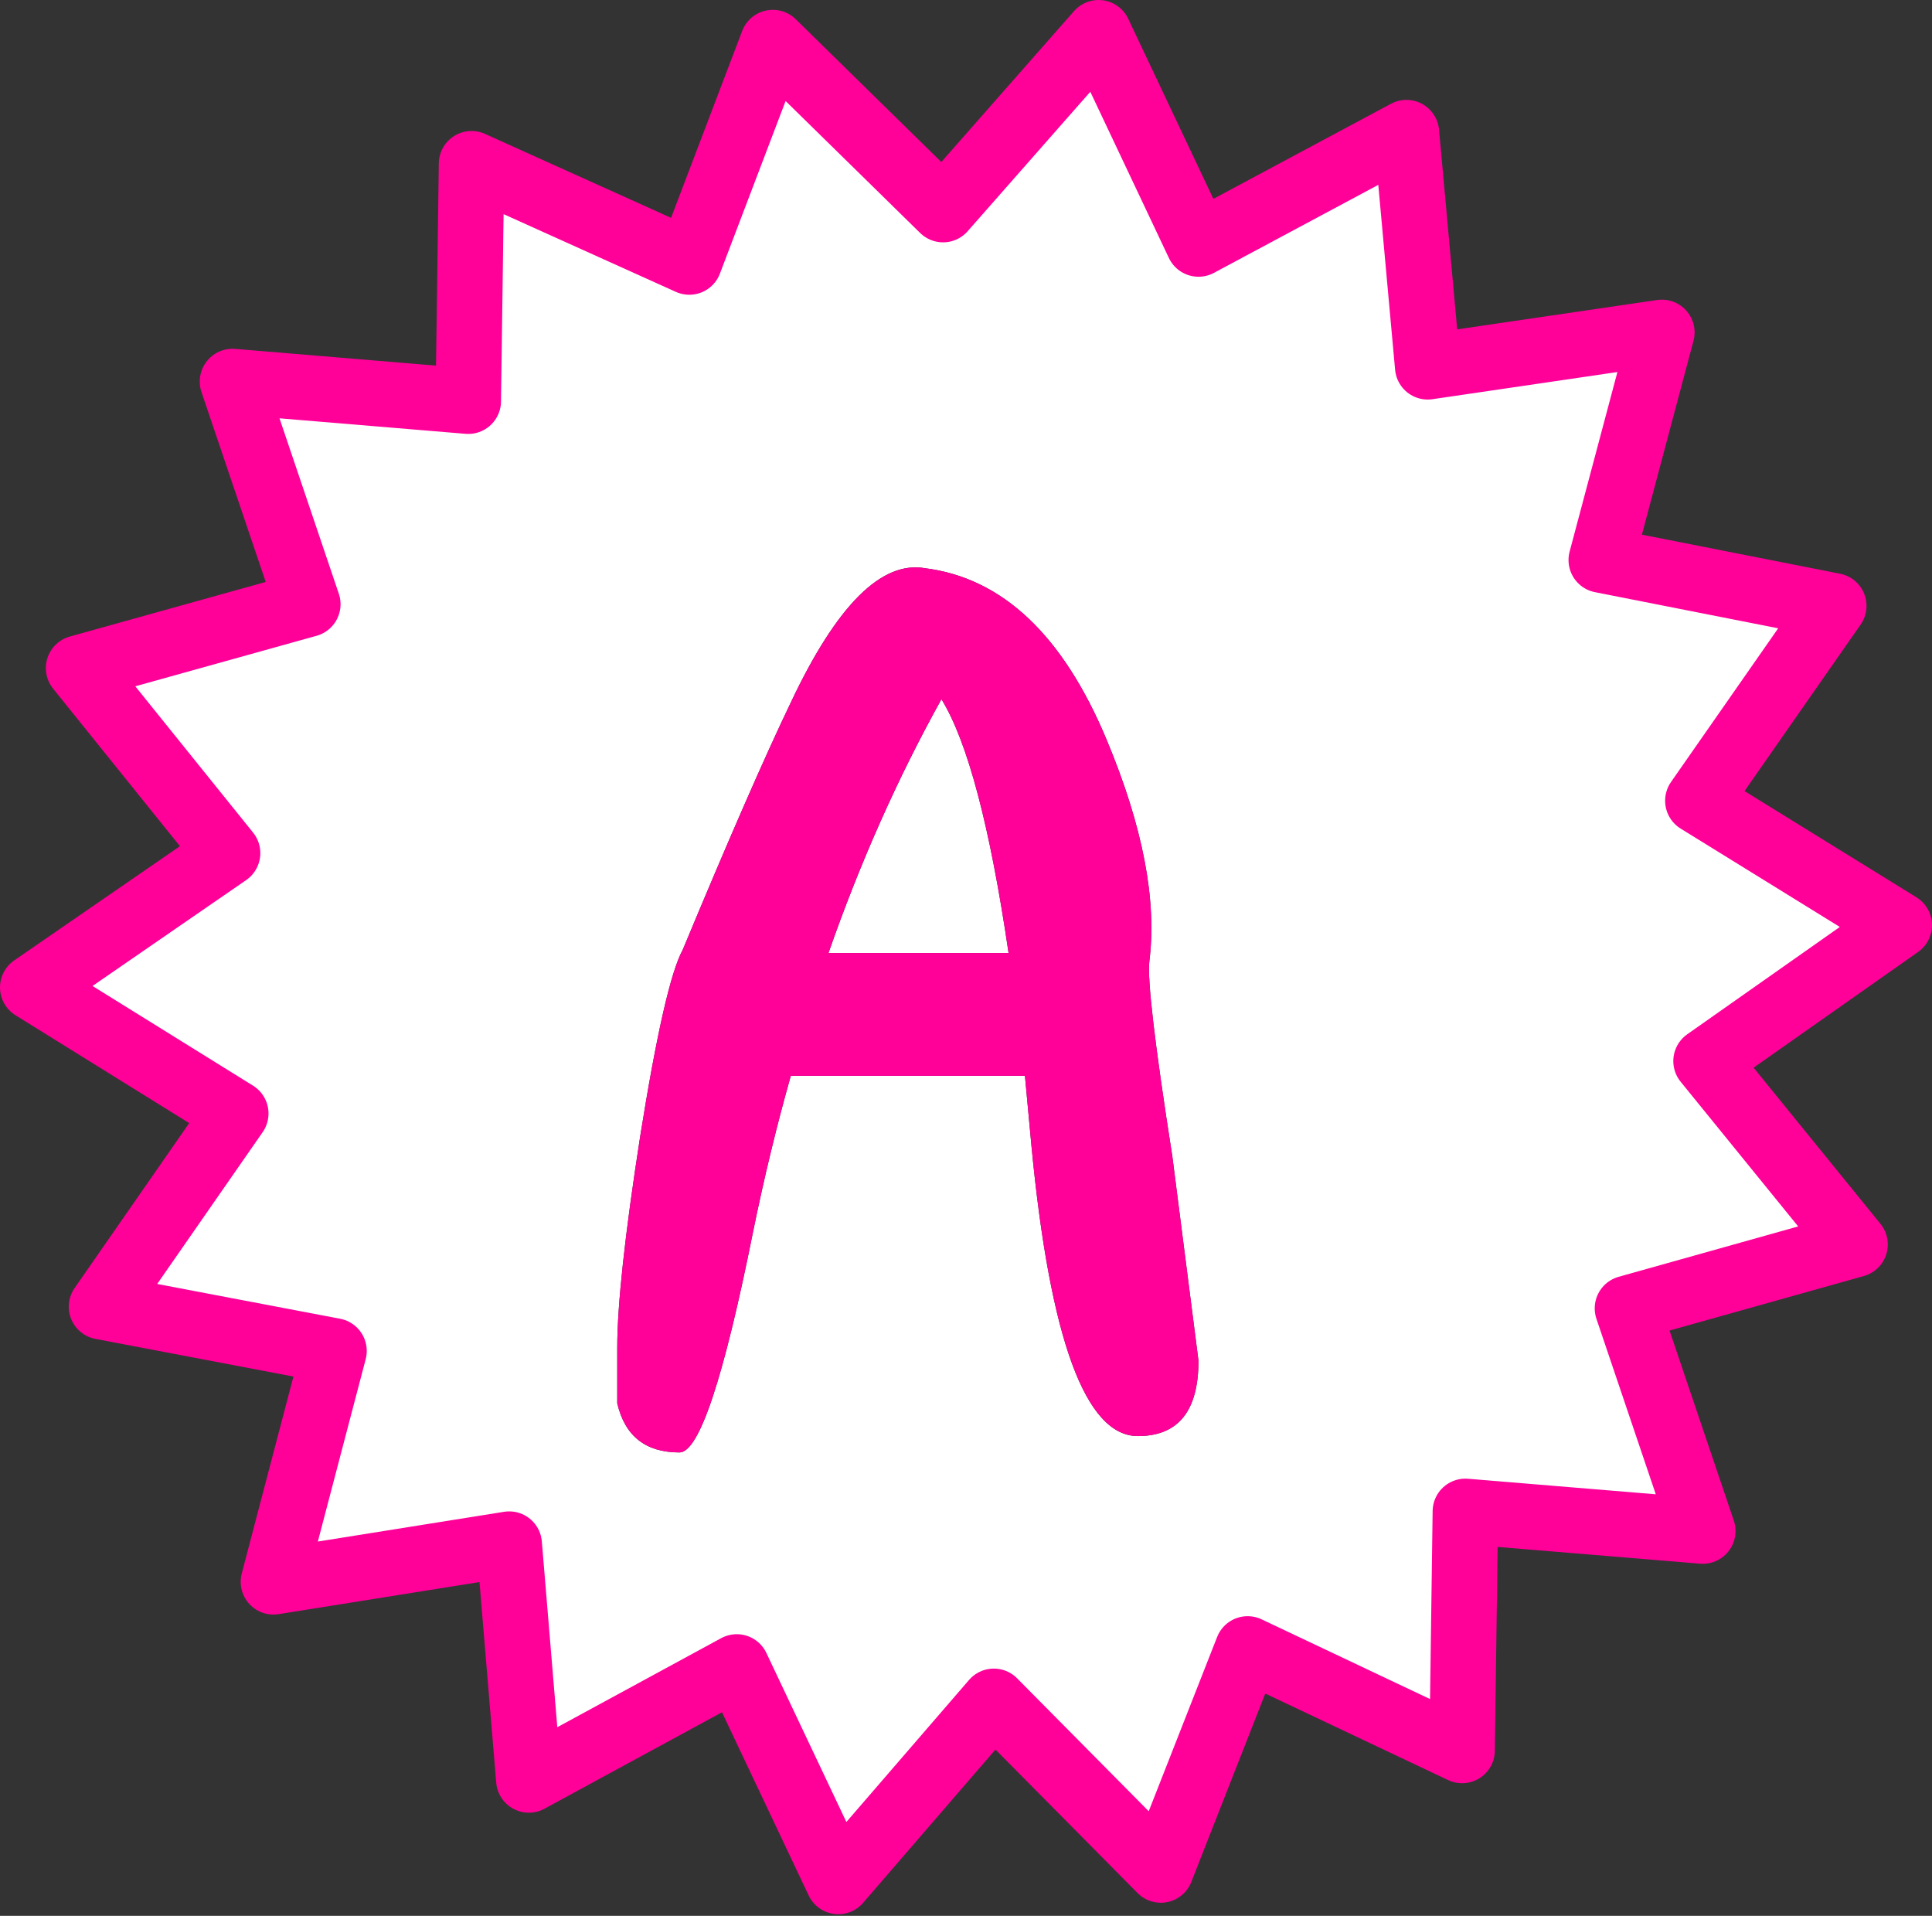 <svg xmlns:xlink="http://www.w3.org/1999/xlink" height="58.5" width="59" xmlns="http://www.w3.org/2000/svg"><rect width="100%" height="100%" fill="#333333" stroke="none"/><use height="58.45" width="59" xlink:href="#a"/><defs><g id="a"><path d="m47.9 16.1 7.1 1.4-4.15 5.95 6.15 3.8-5.9 4.15 4.55 5.6-6.95 1.95 2.3 6.8-7.25-.6-.1 7.3-6.55-3.1-2.65 6.75-5.1-5.15-4.75 5.5-3.1-6.55-6.35 3.45-.6-7.2-7.2 1.15 1.85-7.05-7.1-1.35L6.2 33 0 29.15l5.95-4.1L1.4 19.4l7-1.95-2.3-6.8 7.2.6.1-7.25 6.65 3L22.6.3l5.2 5.1L32.55 0l3.05 6.45 6.35-3.4.65 7.15 7.15-1.05-1.85 6.95m-18.1 12h-5.5q1.45-4.15 3.45-7.75 1.2 1.95 2.05 7.75m3-6.5q-2-4.8-5.55-5.25-2-.35-4.1 4.1-1.2 2.5-3.3 7.55-.55 1-1.3 5.7-.7 4.5-.7 6.45v1.7q.35 1.5 1.9 1.5.9 0 2.25-6.75.5-2.45 1.15-4.75h7.15l.2 2.15q.85 8.85 3.25 8.85 1.85 0 1.85-2.3l-.8-6.25q-.8-5.1-.7-5.95.35-2.8-1.3-6.75" fill="#fff" fill-rule="evenodd" transform="translate(1 1)"/><path d="M32.8 21.6q1.65 3.95 1.3 6.75-.1.85.7 5.95l.8 6.25q0 2.3-1.85 2.3-2.4 0-3.25-8.85l-.2-2.15h-7.15q-.65 2.3-1.15 4.75-1.35 6.75-2.25 6.75-1.55 0-1.9-1.5v-1.7q0-1.95.7-6.45.75-4.7 1.3-5.7 2.1-5.05 3.3-7.55 2.1-4.45 4.1-4.1 3.55.45 5.55 5.25m-3 6.5q-.85-5.8-2.05-7.75-2 3.6-3.45 7.75h5.5" fill="#f09" fill-rule="evenodd" transform="translate(1 1)"/><path d="m48.9 17.1 7.1 1.4-4.15 5.95 6.15 3.8-5.9 4.15 4.55 5.6-6.95 1.95 2.3 6.8-7.25-.6-.1 7.3-6.55-3.1-2.65 6.75-5.1-5.15-4.75 5.5-3.1-6.55-6.35 3.45-.6-7.2-7.2 1.15 1.85-7.05-7.1-1.35L7.2 34 1 30.15l5.95-4.1L2.4 20.4l7-1.95-2.3-6.8 7.2.6.1-7.25 6.65 3 2.55-6.7 5.2 5.1L33.55 1l3.05 6.45 6.35-3.4.65 7.15 7.15-1.05-1.85 6.95Z" fill="none" stroke="#f09" stroke-linecap="round" stroke-linejoin="round" stroke-width="2"/></g></defs></svg>